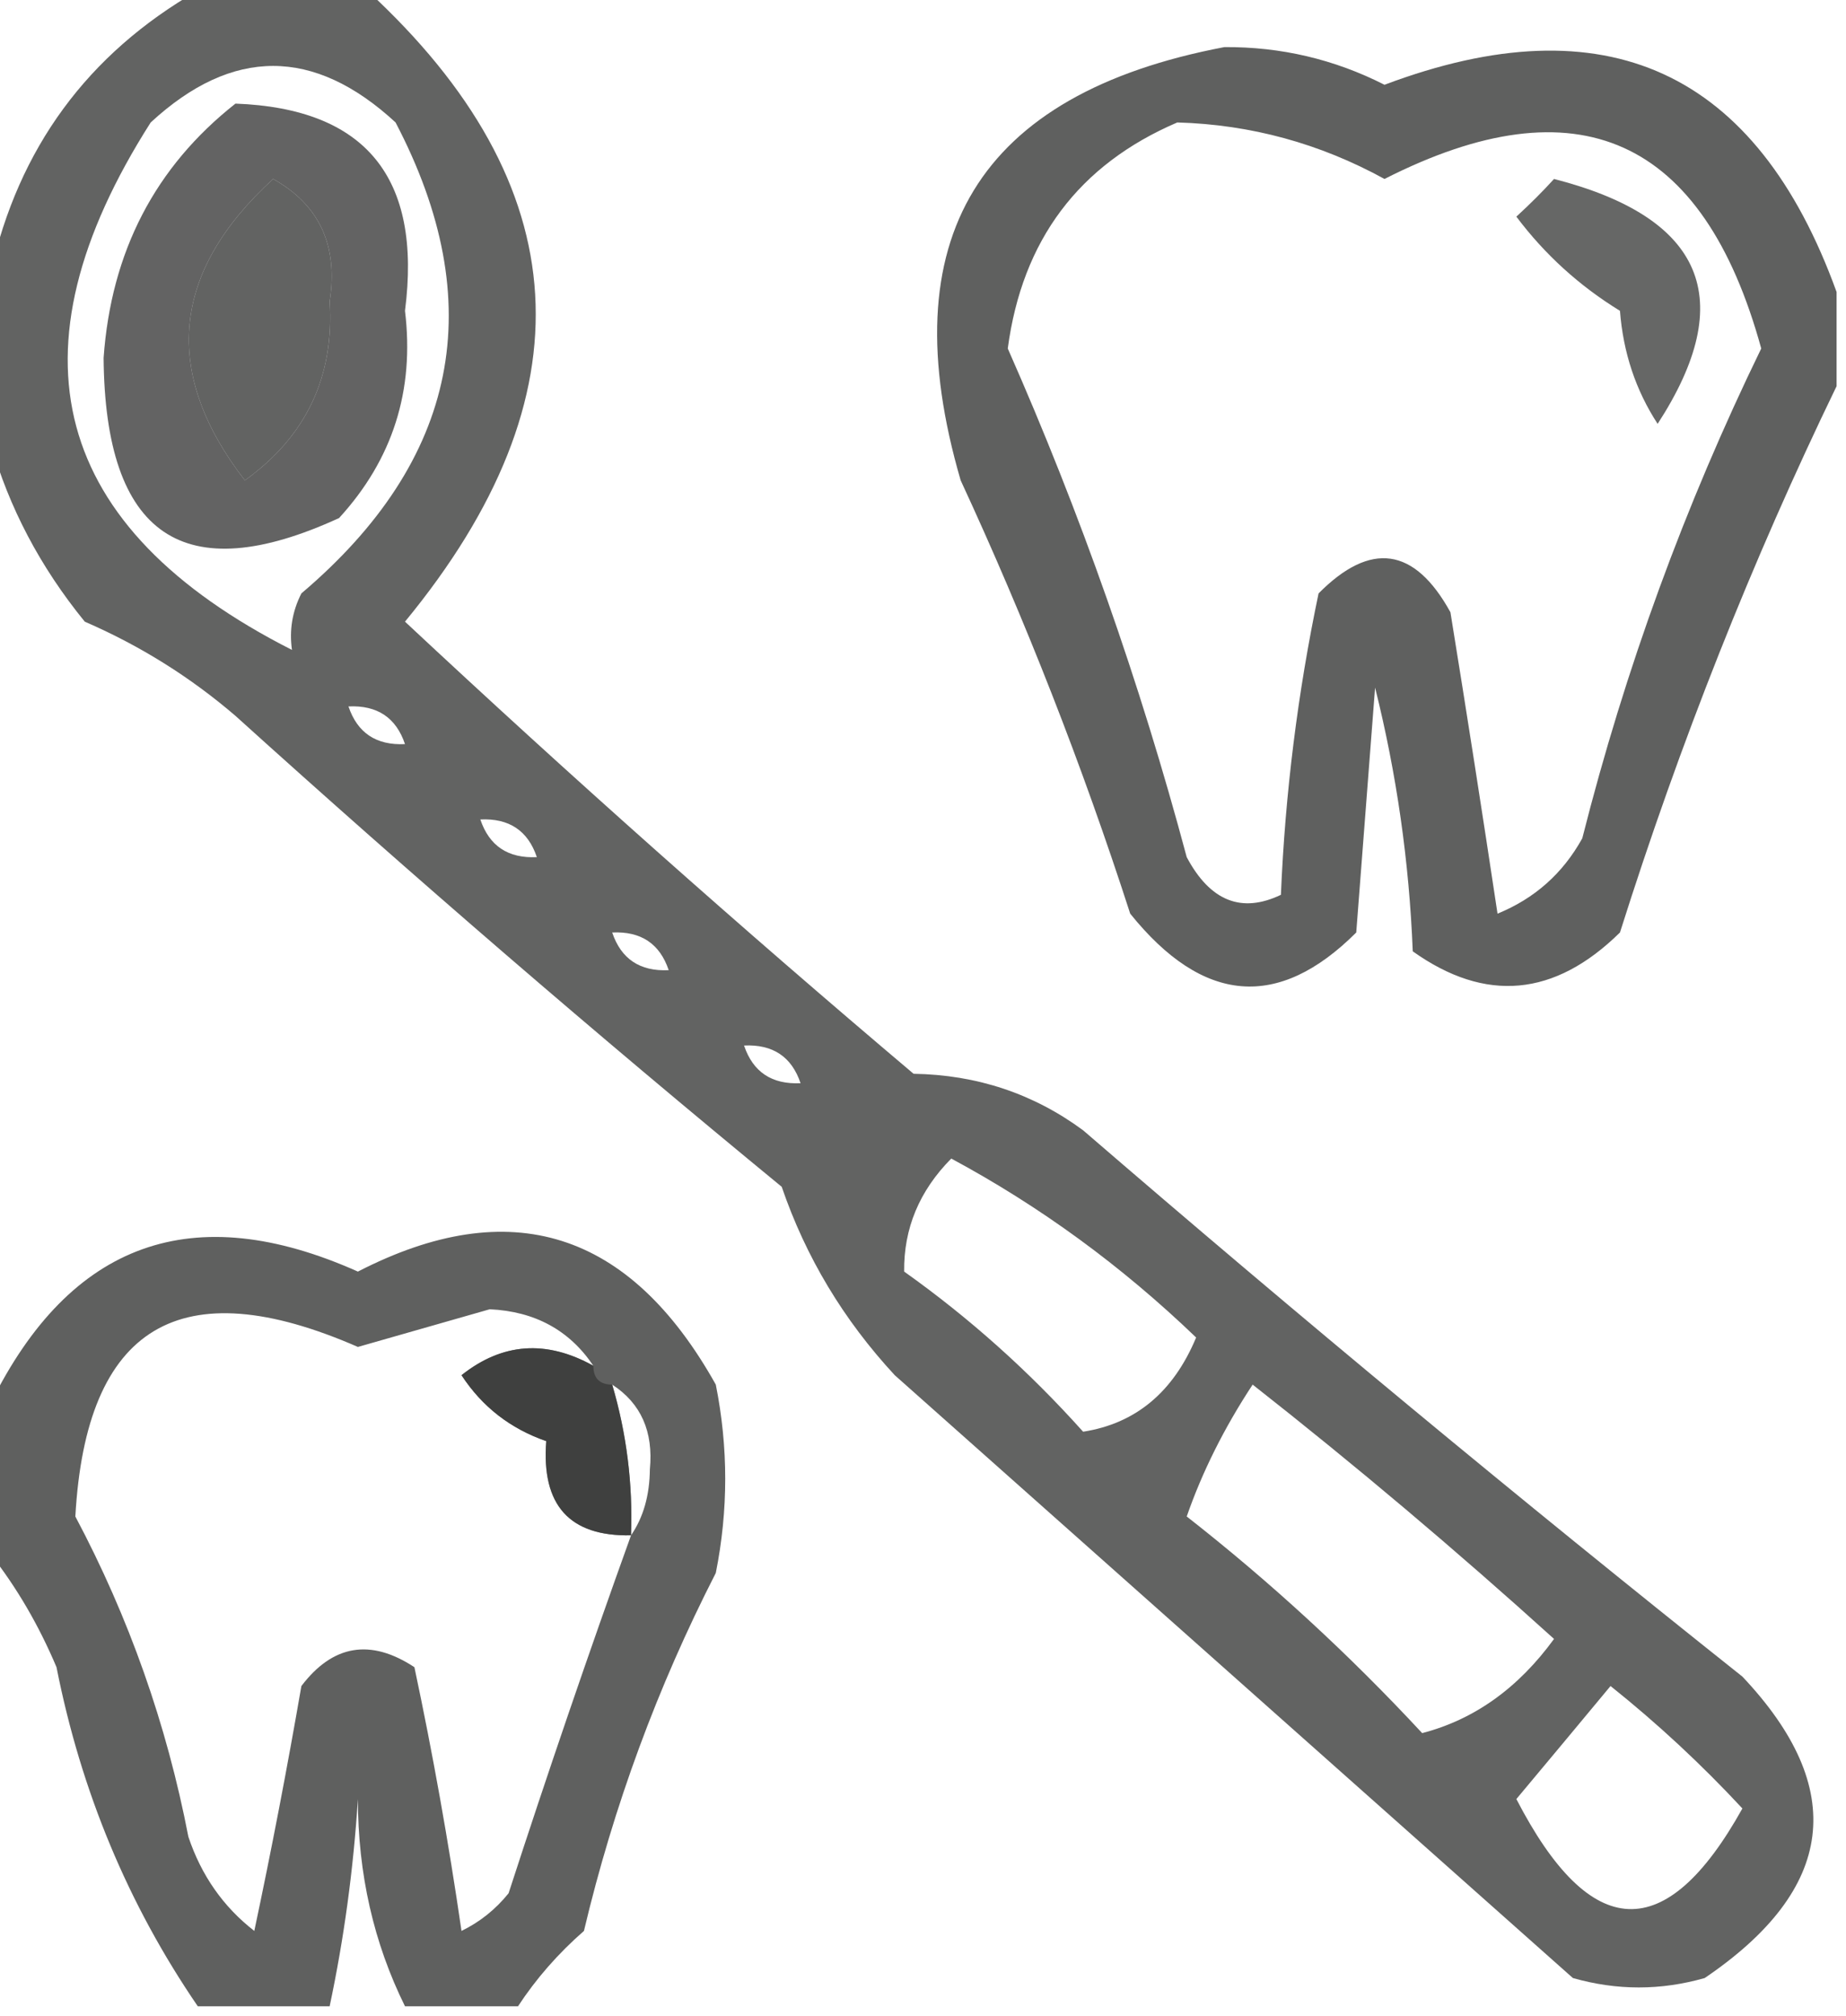 <?xml version="1.0" encoding="UTF-8"?>
<!DOCTYPE svg PUBLIC "-//W3C//DTD SVG 1.1//EN" "http://www.w3.org/Graphics/SVG/1.1/DTD/svg11.dtd">
<svg xmlns="http://www.w3.org/2000/svg" version="1.1" width="98px" height="107px" style="shape-rendering:geometricPrecision; text-rendering:geometricPrecision; image-rendering:optimizeQuality; fill-rule:evenodd; clip-rule:evenodd" xmlns:xlink="http://www.w3.org/1999/xlink">
<g><path style="opacity:0.777" fill="#353635" d="M 10.5,-0.5 C 13.5,-0.5 16.5,-0.5 19.5,-0.5C 30.713,9.83 31.38,20.997 21.5,33C 30.312,41.235 39.312,49.235 48.5,57C 51.861,57.054 54.861,58.054 57.5,60C 68.982,69.905 80.649,79.572 92.5,89C 98.118,94.948 97.452,100.282 90.5,105C 88.167,105.667 85.833,105.667 83.5,105C 71.5,94.333 59.5,83.667 47.5,73C 44.775,70.058 42.775,66.725 41.5,63C 31.647,54.903 21.98,46.57 12.5,38C 10.099,35.938 7.433,34.271 4.5,33C 2.132,30.093 0.465,26.926 -0.5,23.5C -0.5,20.5 -0.5,17.5 -0.5,14.5C 0.979,7.867 4.646,2.867 10.5,-0.5 Z M 15.5,34.5 C 2.734,28.022 0.234,18.689 8,6.5C 12.333,2.5 16.667,2.5 21,6.5C 26.016,16.087 24.349,24.42 16,31.5C 15.517,32.448 15.351,33.448 15.5,34.5 Z M 14.5,9.5 C 16.959,10.874 17.959,13.04 17.5,16C 17.752,19.997 16.252,23.163 13,25.5C 8.586,19.787 9.086,14.454 14.5,9.5 Z M 18.5,37.5 C 20.027,37.427 21.027,38.094 21.5,39.5C 19.973,39.573 18.973,38.906 18.5,37.5 Z M 25.5,43.5 C 27.027,43.427 28.027,44.094 28.5,45.5C 26.973,45.573 25.973,44.906 25.5,43.5 Z M 32.5,49.5 C 34.027,49.427 35.027,50.094 35.5,51.5C 33.973,51.573 32.973,50.906 32.5,49.5 Z M 39.5,55.5 C 41.027,55.427 42.027,56.094 42.5,57.5C 40.973,57.573 39.973,56.906 39.5,55.5 Z M 50.5,61.5 C 55.217,64.037 59.551,67.204 63.5,71C 62.289,73.9 60.289,75.566 57.5,76C 54.631,72.796 51.465,69.963 48,67.5C 47.972,65.213 48.805,63.213 50.5,61.5 Z M 66.5,73.5 C 71.96,77.789 77.294,82.289 82.5,87C 80.599,89.613 78.265,91.28 75.5,92C 71.618,87.817 67.451,83.984 63,80.5C 63.827,78.123 64.994,75.789 66.5,73.5 Z M 85.5,89.5 C 87.99,91.489 90.323,93.656 92.5,96C 88.44,103.286 84.44,103.119 80.5,95.5C 82.19,93.481 83.856,91.481 85.5,89.5 Z"/></g>
<g><path style="opacity:0.786" fill="#353635" d="M 97.5,15.5 C 97.5,17.167 97.5,18.833 97.5,20.5C 93.018,29.755 89.184,39.422 86,49.5C 82.531,52.916 78.864,53.25 75,50.5C 74.811,45.749 74.145,41.083 73,36.5C 72.667,40.833 72.333,45.167 72,49.5C 67.864,53.633 63.864,53.3 60,48.5C 57.451,40.618 54.451,32.952 51,25.5C 47.254,12.652 51.921,4.985 65,2.5C 68.005,2.481 70.838,3.148 73.5,4.5C 85.244,0.079 93.244,3.745 97.5,15.5 Z M 62.5,6.5 C 66.396,6.612 70.063,7.612 73.5,9.5C 83.752,4.29 90.419,7.29 93.5,18.5C 89.444,26.833 86.278,35.499 84,44.5C 82.972,46.361 81.472,47.695 79.5,48.5C 78.697,43.161 77.863,37.827 77,32.5C 75.097,29.045 72.763,28.712 70,31.5C 68.894,36.77 68.227,42.103 68,47.5C 65.909,48.5 64.243,47.833 63,45.5C 60.52,36.224 57.353,27.224 53.5,18.5C 54.268,12.743 57.268,8.743 62.5,6.5 Z"/></g>
<g><path style="opacity:0.771" fill="#353635" d="M 12.5,5.5 C 19.41,5.757 22.41,9.424 21.5,16.5C 22.014,20.725 20.847,24.391 18,27.5C 9.746,31.29 5.579,28.457 5.5,19C 5.9,13.362 8.234,8.862 12.5,5.5 Z M 14.5,9.5 C 9.086,14.454 8.586,19.787 13,25.5C 16.252,23.163 17.752,19.997 17.5,16C 17.959,13.04 16.959,10.874 14.5,9.5 Z"/></g>
<g><path style="opacity:0.751" fill="#353635" d="M 82.5,9.5 C 90.462,11.549 92.295,15.883 88,22.5C 86.837,20.715 86.171,18.715 86,16.5C 83.842,15.174 82.008,13.508 80.5,11.5C 81.243,10.818 81.909,10.152 82.5,9.5 Z"/></g>
<g><path style="opacity:0.787" fill="#353635" d="M 27.5,106.5 C 25.5,106.5 23.5,106.5 21.5,106.5C 19.836,103.134 19.003,99.467 19,95.5C 18.76,99.252 18.26,102.919 17.5,106.5C 15.167,106.5 12.833,106.5 10.5,106.5C 6.802,101.096 4.302,95.096 3,88.5C 2.059,86.273 0.892,84.273 -0.5,82.5C -0.5,79.833 -0.5,77.167 -0.5,74.5C 3.739,65.92 10.239,63.587 19,67.5C 27.098,63.332 33.432,65.332 38,73.5C 38.667,76.833 38.667,80.167 38,83.5C 34.904,89.546 32.571,95.879 31,102.5C 29.624,103.705 28.458,105.038 27.5,106.5 Z M 31.5,72.5 C 29,71.11 26.667,71.277 24.5,73C 25.596,74.675 27.096,75.842 29,76.5C 28.734,79.901 30.234,81.567 33.5,81.5C 31.239,87.784 29.072,94.117 27,100.5C 26.311,101.357 25.478,102.023 24.5,102.5C 23.816,97.792 22.982,93.126 22,88.5C 19.67,86.968 17.67,87.302 16,89.5C 15.248,93.852 14.415,98.185 13.5,102.5C 11.854,101.221 10.687,99.555 10,97.5C 8.849,91.532 6.849,85.866 4,80.5C 4.566,70.377 9.566,67.377 19,71.5C 21.333,70.833 23.667,70.167 26,69.5C 28.399,69.613 30.232,70.613 31.5,72.5 Z M 32.5,73.5 C 34.026,74.492 34.693,75.992 34.5,78C 34.486,79.385 34.152,80.551 33.5,81.5C 33.599,78.763 33.265,76.096 32.5,73.5 Z"/></g>
<g><path style="opacity:0.759" fill="#353635" d="M 31.5,72.5 C 31.5,73.167 31.833,73.5 32.5,73.5C 33.265,76.096 33.599,78.763 33.5,81.5C 30.234,81.567 28.734,79.901 29,76.5C 27.096,75.842 25.596,74.675 24.5,73C 26.667,71.277 29,71.11 31.5,72.5 Z"/></g>
</svg>
